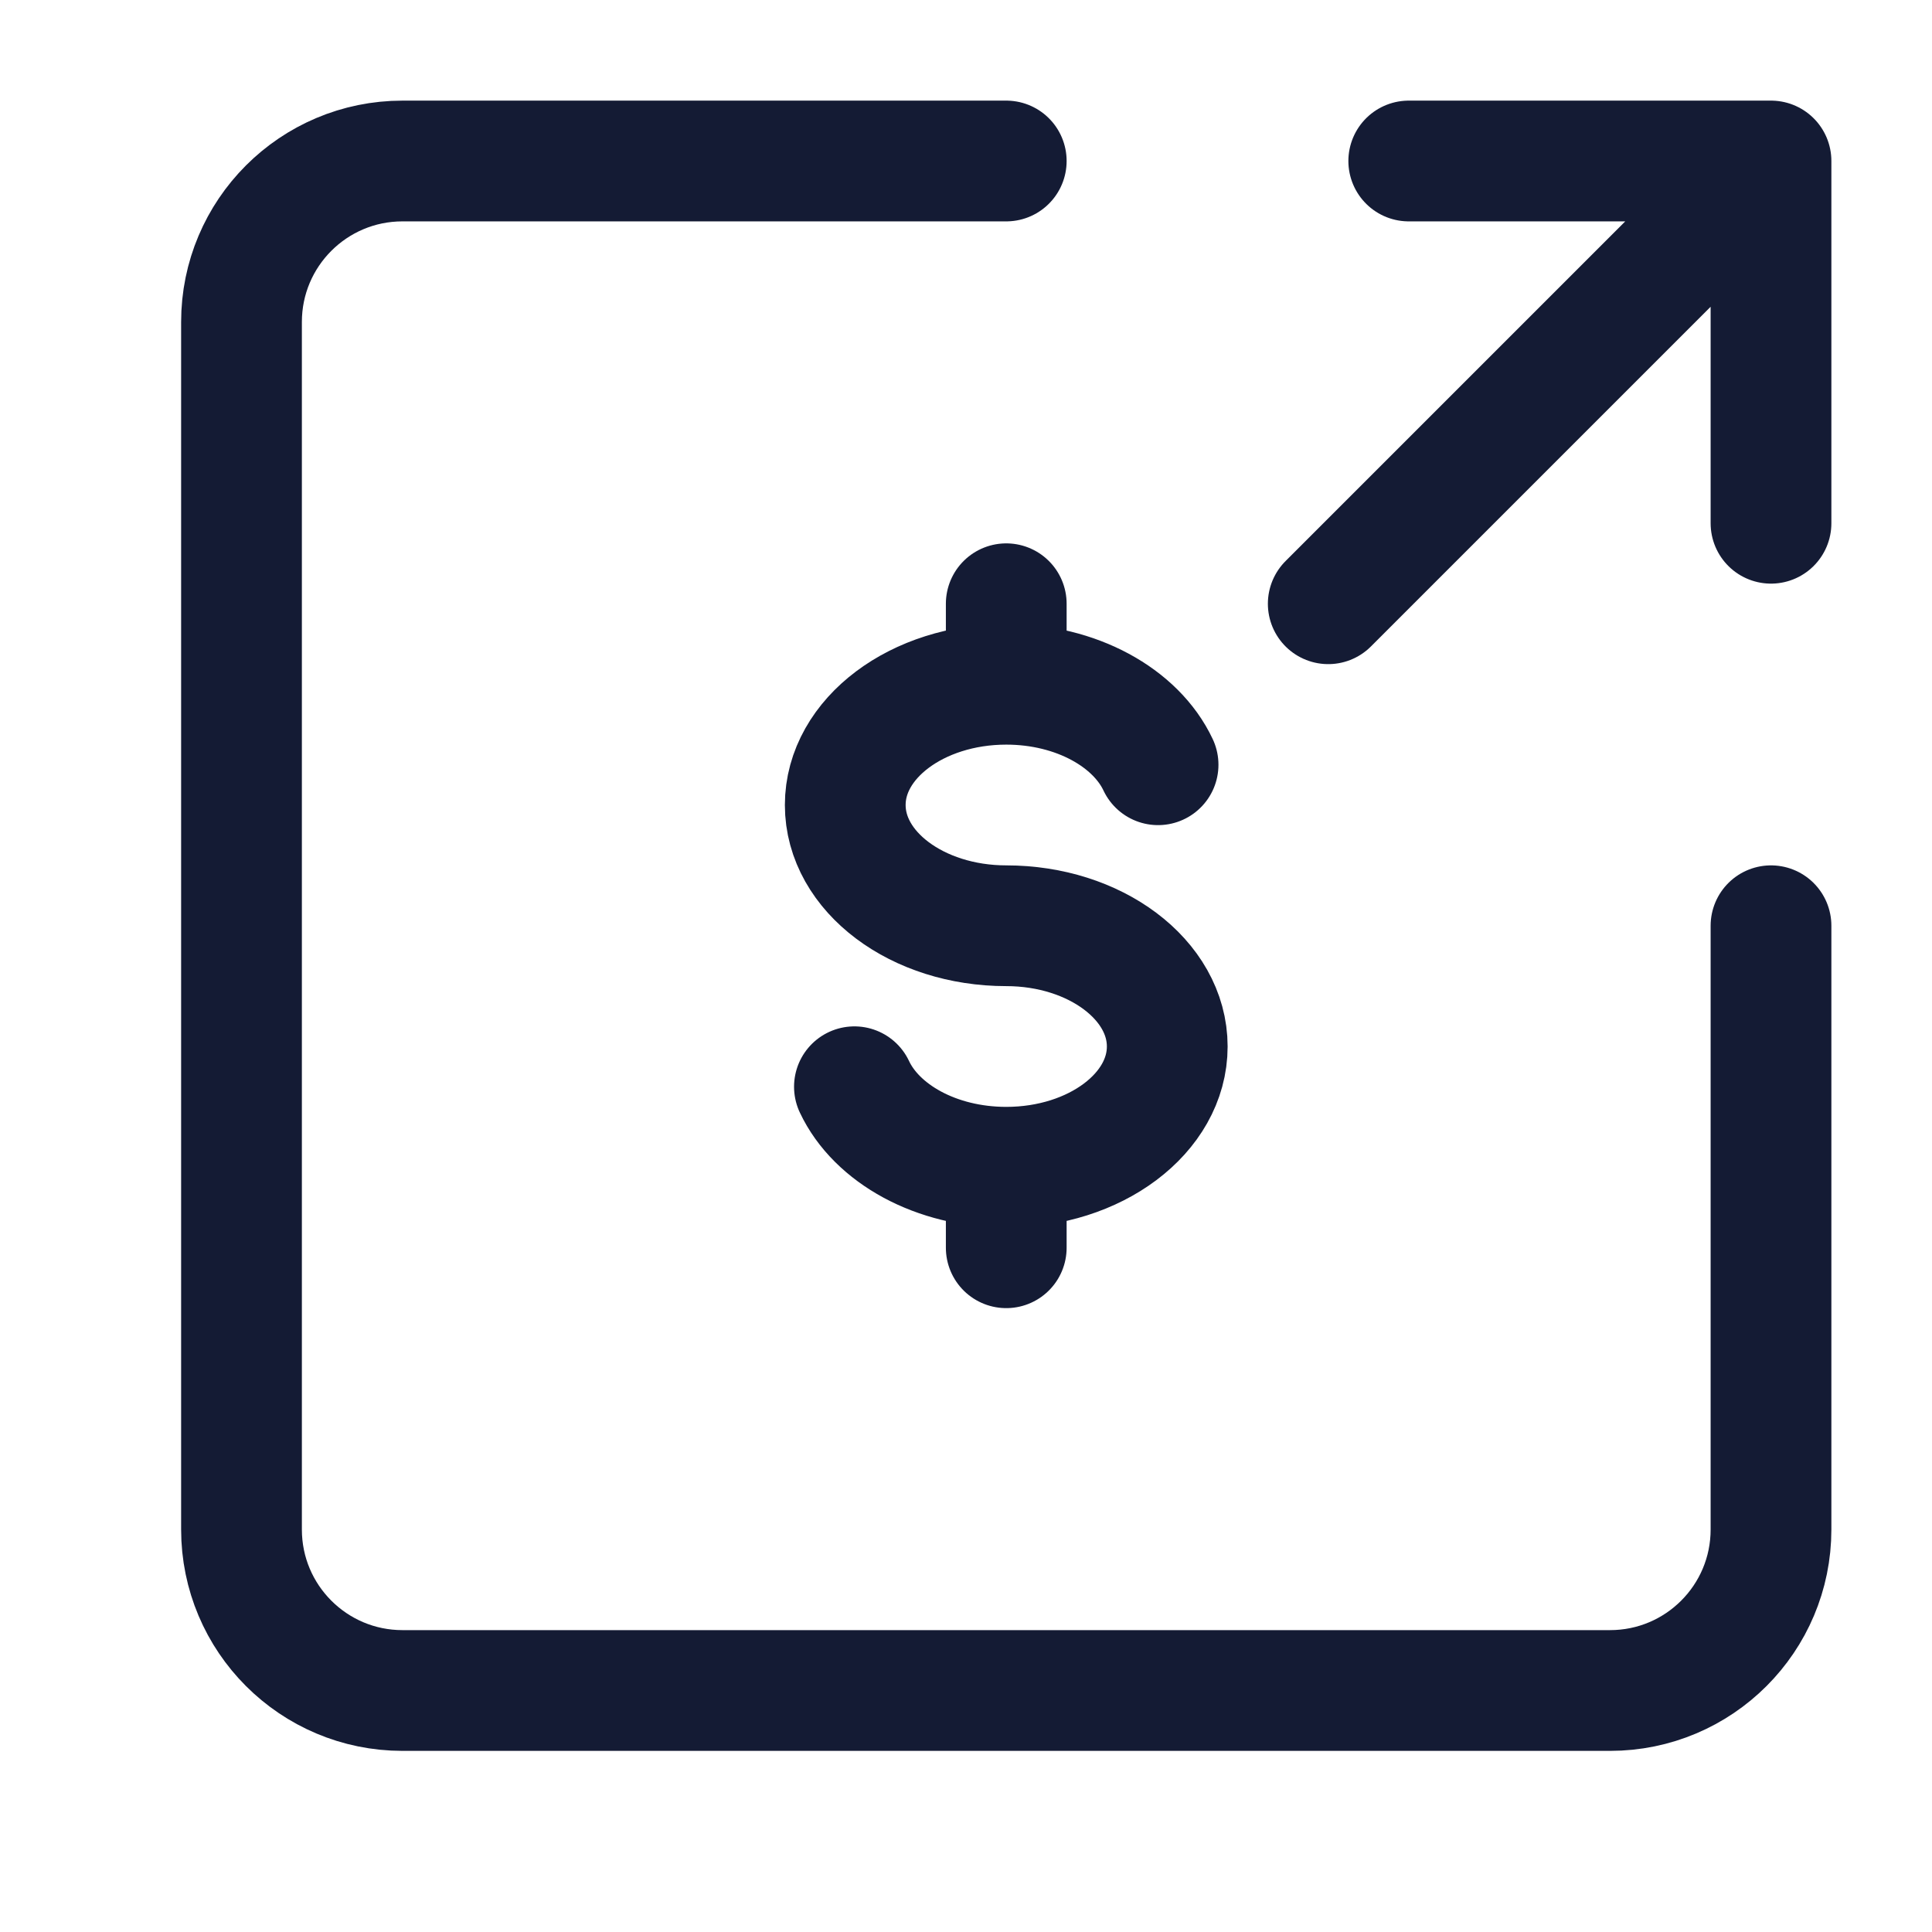 <svg width="24" height="24" viewBox="0 0 24 24" fill="none" xmlns="http://www.w3.org/2000/svg">
<path d="M12.5 2H5C3.895 2 3 2.895 3 4V19C3 20.105 3.895 21 5 21H20C21.105 21 22 20.105 22 19V11.5" stroke="#141B34" stroke-width="1.5" stroke-linecap="round" stroke-linejoin="round"/>
<path d="M16.5 7.5L22 2M22 2H17.5M22 2V6.5" stroke="#141B34" stroke-width="1.5" stroke-linecap="round" stroke-linejoin="round"/>
<path d="M12.5 8.5C11.395 8.5 10.5 9.172 10.5 10C10.5 10.828 11.395 11.5 12.5 11.5C13.605 11.5 14.5 12.172 14.5 13C14.5 13.828 13.605 14.5 12.5 14.5M12.5 8.5C13.371 8.5 14.112 8.917 14.386 9.5M12.5 8.5V7.5M12.5 14.5C11.629 14.5 10.888 14.083 10.614 13.5M12.5 14.5L12.5 15.5" stroke="#141B34" stroke-width="1.5" stroke-linecap="round" stroke-linejoin="round"/>
</svg>
